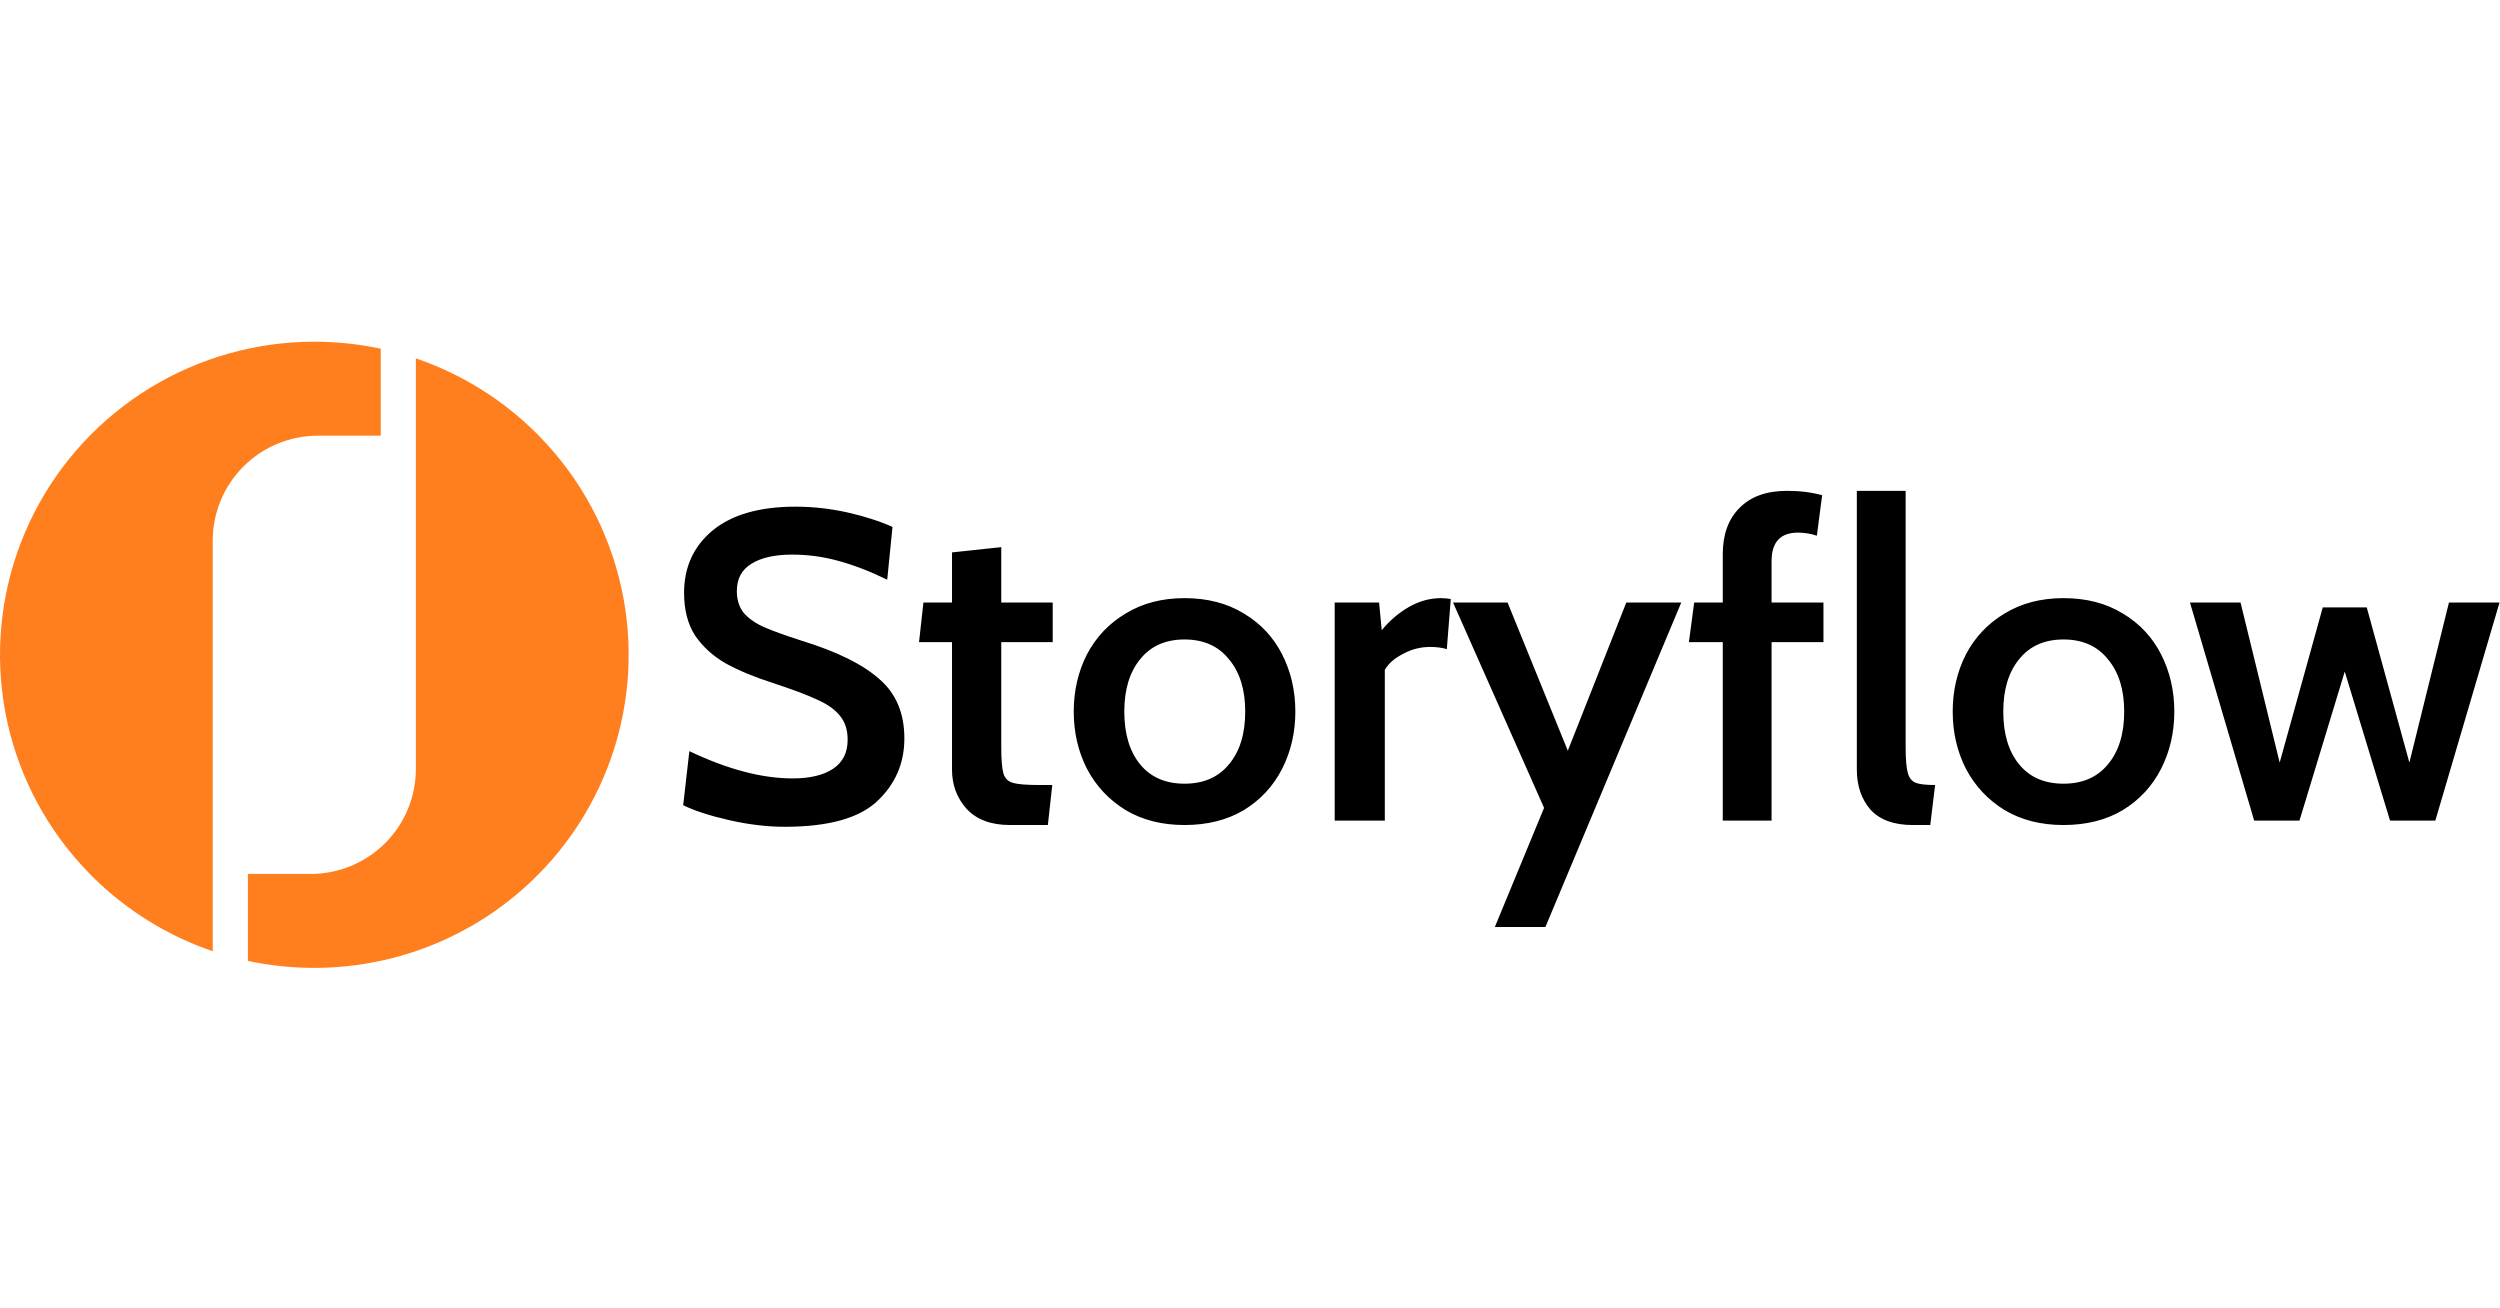<svg width="1200" height="628" viewBox="0 0 398 101" fill="none" xmlns="http://www.w3.org/2000/svg">
    <path d="M124.935 77.98C122.135 77.98 119.195 77.63 116.115 76.93C113.035 76.23 110.585 75.437 108.765 74.55L109.745 65.94C115.812 68.833 121.295 70.28 126.195 70.28C128.948 70.28 131.095 69.767 132.635 68.74C134.175 67.713 134.945 66.173 134.945 64.12C134.945 62.533 134.525 61.25 133.685 60.27C132.892 59.29 131.702 58.45 130.115 57.75C128.528 57.003 126.172 56.117 123.045 55.09C120.012 54.11 117.492 53.06 115.485 51.94C113.478 50.773 111.868 49.303 110.655 47.53C109.488 45.71 108.905 43.447 108.905 40.74C108.905 36.633 110.422 33.32 113.455 30.8C116.535 28.28 120.922 27.02 126.615 27.02C129.415 27.02 132.168 27.323 134.875 27.93C137.582 28.537 139.985 29.307 142.085 30.24L141.245 38.64C138.445 37.287 135.832 36.283 133.405 35.63C131.025 34.977 128.598 34.65 126.125 34.65C123.325 34.65 121.155 35.14 119.615 36.12C118.075 37.053 117.305 38.5 117.305 40.46C117.305 41.86 117.678 43.027 118.425 43.96C119.218 44.847 120.292 45.593 121.645 46.2C123.045 46.807 125.052 47.53 127.665 48.37C133.265 50.097 137.372 52.127 139.985 54.46C142.645 56.747 143.975 59.897 143.975 63.91C143.975 67.877 142.528 71.213 139.635 73.92C136.742 76.627 131.842 77.98 124.935 77.98ZM160.8 77.7C157.767 77.7 155.457 76.837 153.87 75.11C152.33 73.383 151.56 71.307 151.56 68.88V48.58H146.31L147.01 42.28H151.56V34.3L159.4 33.46V42.28H167.59V48.58H159.4V65.24C159.4 67.293 159.517 68.717 159.75 69.51C159.983 70.257 160.473 70.747 161.22 70.98C162.013 71.213 163.413 71.33 165.42 71.33H167.52L166.82 77.7H160.8ZM188.579 77.7C184.986 77.7 181.859 76.907 179.199 75.32C176.539 73.687 174.486 71.493 173.039 68.74C171.639 65.987 170.939 62.953 170.939 59.64C170.939 56.327 171.639 53.293 173.039 50.54C174.486 47.787 176.539 45.617 179.199 44.03C181.859 42.397 184.986 41.58 188.579 41.58C192.219 41.58 195.369 42.397 198.029 44.03C200.689 45.617 202.719 47.787 204.119 50.54C205.519 53.293 206.219 56.327 206.219 59.64C206.219 62.953 205.519 65.987 204.119 68.74C202.719 71.493 200.689 73.687 198.029 75.32C195.369 76.907 192.219 77.7 188.579 77.7ZM188.579 71.12C191.613 71.12 193.969 70.093 195.649 68.04C197.376 65.987 198.239 63.187 198.239 59.64C198.239 56.14 197.376 53.363 195.649 51.31C193.969 49.21 191.613 48.16 188.579 48.16C185.546 48.16 183.189 49.21 181.509 51.31C179.829 53.363 178.989 56.14 178.989 59.64C178.989 63.187 179.829 65.987 181.509 68.04C183.189 70.093 185.546 71.12 188.579 71.12ZM212.483 42.28H219.553L219.973 46.69C221.233 45.15 222.679 43.913 224.313 42.98C225.946 42.047 227.649 41.58 229.423 41.58C229.889 41.58 230.403 41.627 230.963 41.72L230.333 49.7C229.586 49.467 228.699 49.35 227.673 49.35C226.133 49.35 224.686 49.723 223.333 50.47C221.979 51.17 221.023 52.01 220.463 52.99V77H212.483V42.28ZM245.816 74.97L231.326 42.28H240.006L249.596 65.87L258.906 42.28H267.656L246.026 93.94H237.976L245.816 74.97ZM274.264 48.58H268.874L269.714 42.28H274.264V34.58C274.264 31.453 275.15 29.003 276.924 27.23C278.697 25.41 281.217 24.5 284.484 24.5C286.584 24.5 288.45 24.733 290.084 25.2L289.244 31.64C288.264 31.313 287.26 31.15 286.234 31.15C283.434 31.15 282.034 32.667 282.034 35.7V42.28H290.294V48.58H282.034V77H274.264V48.58ZM304.498 77.7C301.511 77.7 299.271 76.883 297.778 75.25C296.331 73.57 295.608 71.447 295.608 68.88V24.5H303.378V65.24C303.378 67.2 303.494 68.6 303.728 69.44C303.961 70.233 304.381 70.747 304.988 70.98C305.594 71.213 306.621 71.33 308.068 71.33L307.298 77.7H304.498ZM328.511 77.7C324.917 77.7 321.791 76.907 319.131 75.32C316.471 73.687 314.417 71.493 312.971 68.74C311.571 65.987 310.871 62.953 310.871 59.64C310.871 56.327 311.571 53.293 312.971 50.54C314.417 47.787 316.471 45.617 319.131 44.03C321.791 42.397 324.917 41.58 328.511 41.58C332.151 41.58 335.301 42.397 337.961 44.03C340.621 45.617 342.651 47.787 344.051 50.54C345.451 53.293 346.151 56.327 346.151 59.64C346.151 62.953 345.451 65.987 344.051 68.74C342.651 71.493 340.621 73.687 337.961 75.32C335.301 76.907 332.151 77.7 328.511 77.7ZM328.511 71.12C331.544 71.12 333.901 70.093 335.581 68.04C337.307 65.987 338.171 63.187 338.171 59.64C338.171 56.14 337.307 53.363 335.581 51.31C333.901 49.21 331.544 48.16 328.511 48.16C325.477 48.16 323.121 49.21 321.441 51.31C319.761 53.363 318.921 56.14 318.921 59.64C318.921 63.187 319.761 65.987 321.441 68.04C323.121 70.093 325.477 71.12 328.511 71.12ZM348.644 42.28H356.694L362.924 67.76L369.784 43.05H376.784L383.574 67.76L389.874 42.28H397.924L387.704 77H380.494L373.284 53.27L366.074 77H358.864L348.644 42.28Z" fill="black"/>
    <path d="M90.511 21.287C89.071 19.319 87.49 17.457 85.78 15.718C85.659 15.596 85.543 15.475 85.422 15.353C80.016 9.963 73.443 5.878 66.206 3.413V68.799C66.206 70.991 65.772 73.162 64.93 75.187C64.088 77.212 62.854 79.052 61.298 80.601C59.742 82.151 57.895 83.381 55.863 84.219C53.83 85.058 51.651 85.49 49.451 85.49H39.463V99.333C42.939 100.072 46.484 100.445 50.039 100.445C59.27 100.446 68.32 97.903 76.191 93.099C84.061 88.295 90.444 81.415 94.633 73.221C98.822 65.028 100.653 55.84 99.926 46.673C99.199 37.507 95.94 28.72 90.511 21.283V21.287Z" fill="#FF7E1D"/>
    <path d="M50.039 0.756C40.809 0.756 31.758 3.3 23.889 8.106C16.02 12.911 9.638 19.791 5.449 27.984C1.261 36.178 -0.571 45.365 0.155 54.532C0.882 63.698 4.14 72.485 9.568 79.921C11.011 81.889 12.594 83.75 14.306 85.49C14.423 85.608 14.538 85.726 14.656 85.852C20.061 91.241 26.632 95.326 33.867 97.795V32.402C33.869 27.975 35.635 23.731 38.778 20.602C41.92 17.473 46.182 15.715 50.626 15.715H60.614V1.871C57.138 1.129 53.593 0.756 50.039 0.756Z" fill="#FF7E1D"/>
</svg>

